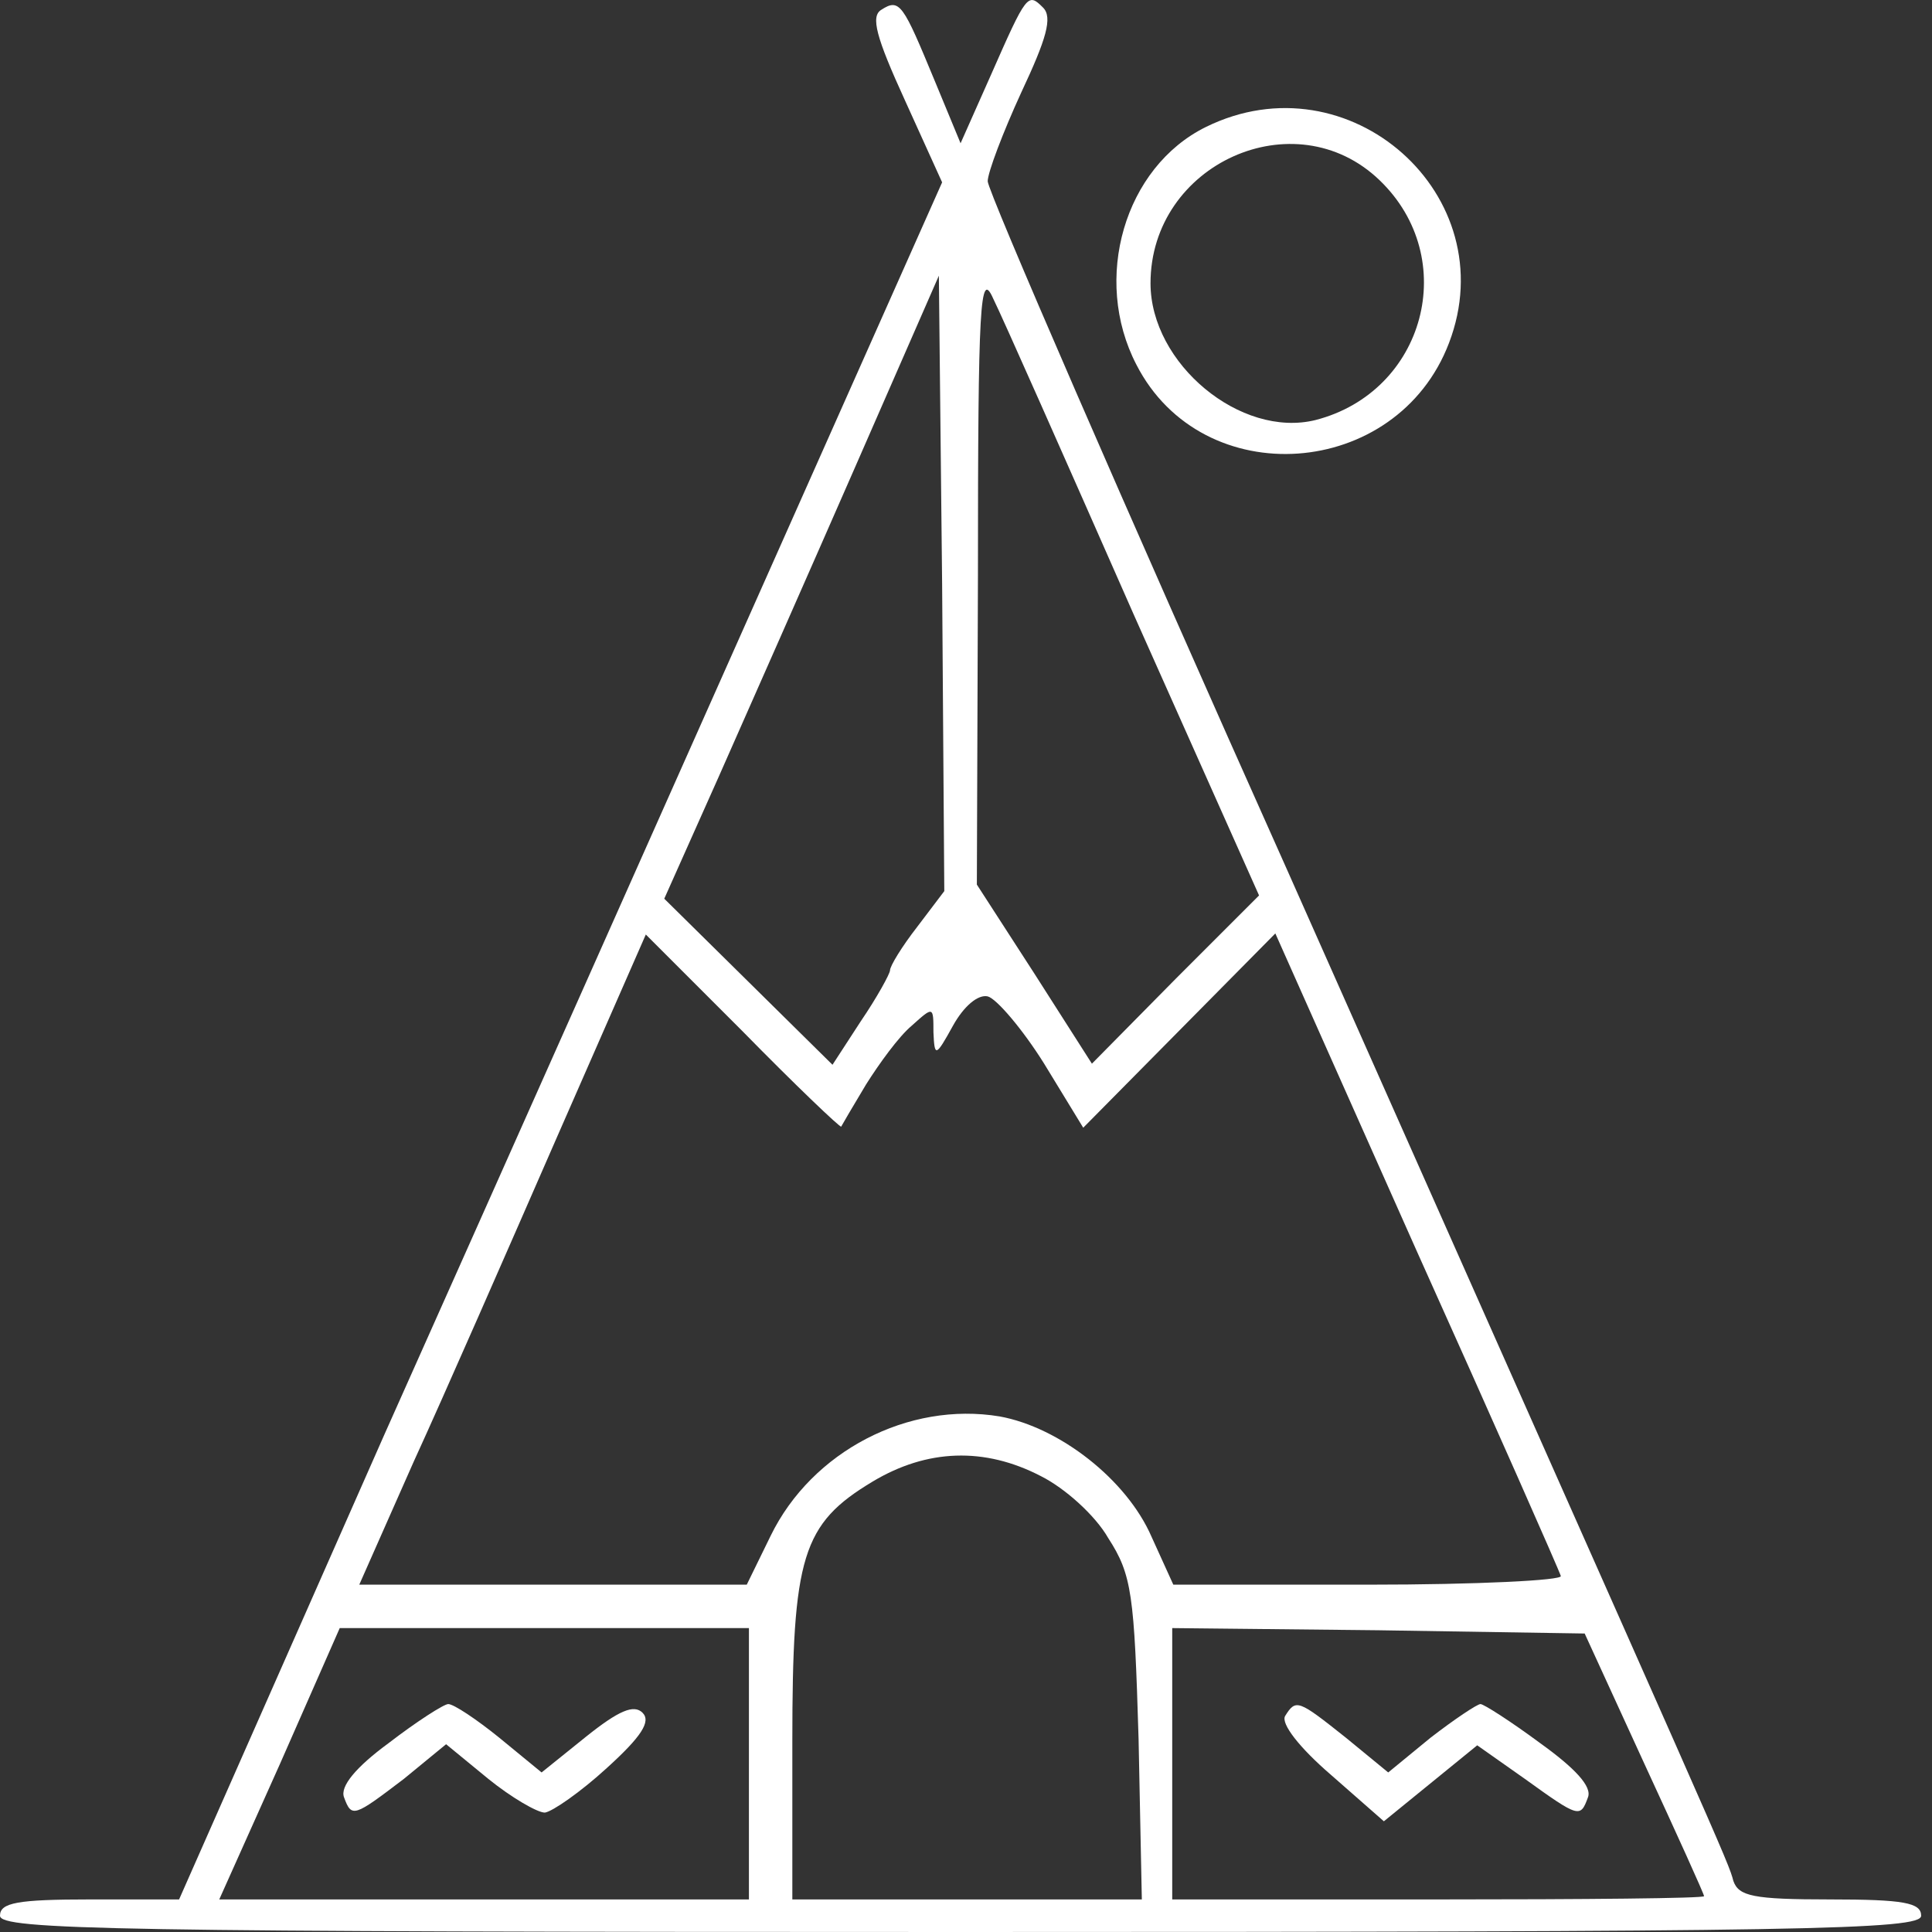 <?xml version="1.0" standalone="no"?>
<!DOCTYPE svg PUBLIC "-//W3C//DTD SVG 20010904//EN"
 "http://www.w3.org/TR/2001/REC-SVG-20010904/DTD/svg10.dtd">
<svg version="1.0" xmlns="http://www.w3.org/2000/svg"
 width="178pt" height="178pt" viewBox="0 0 178 178"
 preserveAspectRatio="xMidYMid meet">
<rect x="0" y="0" width="178" height="178" fill="#333333" stroke="none"/>
<g transform="translate(0,178) scale(0.1,-0.1)"
fill="#ffffff" stroke="none">
<path d="M812 1771 c-10 -6 -5 -25 22 -84 l34 -75 -162 -364 c-89 -200 -247
-555 -352 -790 l-189 -428 -82 0 c-67 0 -83 -3 -83 -15 0 -13 105 -15 885 -15
780 0 885 2 885 15 0 12 -16 15 -84 15 -71 0 -84 3 -89 17 -5 19 -4 15 -410
929 -153 342 -277 628 -277 637 0 8 14 45 31 82 23 49 29 69 20 78 -14 14 -15
13 -48 -62 l-28 -63 -24 58 c-29 70 -32 76 -49 65z m33 -845 c-14 -18 -25 -36
-25 -40 0 -3 -12 -25 -27 -47 l-26 -40 -78 77 -77 76 50 112 c27 61 84 190
126 286 l77 176 3 -284 2 -283 -25 -33z m199 289 l116 -260 -77 -77 -77 -78
-53 83 -53 82 1 285 c0 252 2 282 14 255 8 -16 66 -147 129 -290z m-269 -473
c1 2 11 19 23 39 12 19 30 44 42 54 20 18 20 18 20 -6 1 -23 2 -23 18 6 10 18
23 29 32 27 8 -2 32 -30 52 -62 l36 -59 89 90 88 89 130 -292 c72 -160 132
-296 133 -300 2 -4 -77 -8 -177 -8 l-180 0 -20 44 c-23 53 -85 101 -140 111
-84 14 -173 -32 -211 -110 l-22 -45 -178 0 -179 0 50 113 c28 61 87 196 132
299 l82 187 89 -89 c49 -50 90 -89 91 -88z m184 -322 c22 -11 50 -36 62 -57
22 -34 24 -52 28 -185 l3 -148 -161 0 -161 0 0 146 c0 170 9 200 74 239 50 30
103 32 155 5z m-269 -265 l0 -125 -244 0 -244 0 56 125 55 125 189 0 188 0 0
-125z m825 0 c30 -65 55 -120 55 -122 0 -2 -110 -3 -245 -3 l-245 0 0 125 0
125 190 -2 190 -3 55 -120z"/>
<path d="M358 174 c-30 -22 -45 -40 -41 -50 7 -19 9 -18 55 17 l39 32 39 -32
c21 -17 45 -31 52 -31 7 1 33 19 57 41 32 29 41 43 33 51 -8 8 -22 2 -52 -22
l-41 -33 -39 32 c-21 17 -42 31 -47 31 -4 0 -29 -16 -55 -36z"/>
<path d="M1184 199 c-4 -7 13 -29 42 -54 l49 -43 43 35 43 35 44 -31 c50 -36
51 -36 58 -17 4 10 -12 27 -44 50 -27 20 -52 36 -55 36 -3 0 -24 -14 -46 -31
l-39 -32 -39 32 c-44 35 -46 36 -56 20z"/>
<path d="M1111 1663 c-75 -37 -105 -140 -64 -219 61 -119 240 -106 288 20 52
136 -92 264 -224 199z m160 -49 c75 -72 42 -195 -59 -221 -69 -17 -152 52
-152 126 0 110 133 170 211 95z"/>
</g>
</svg>
